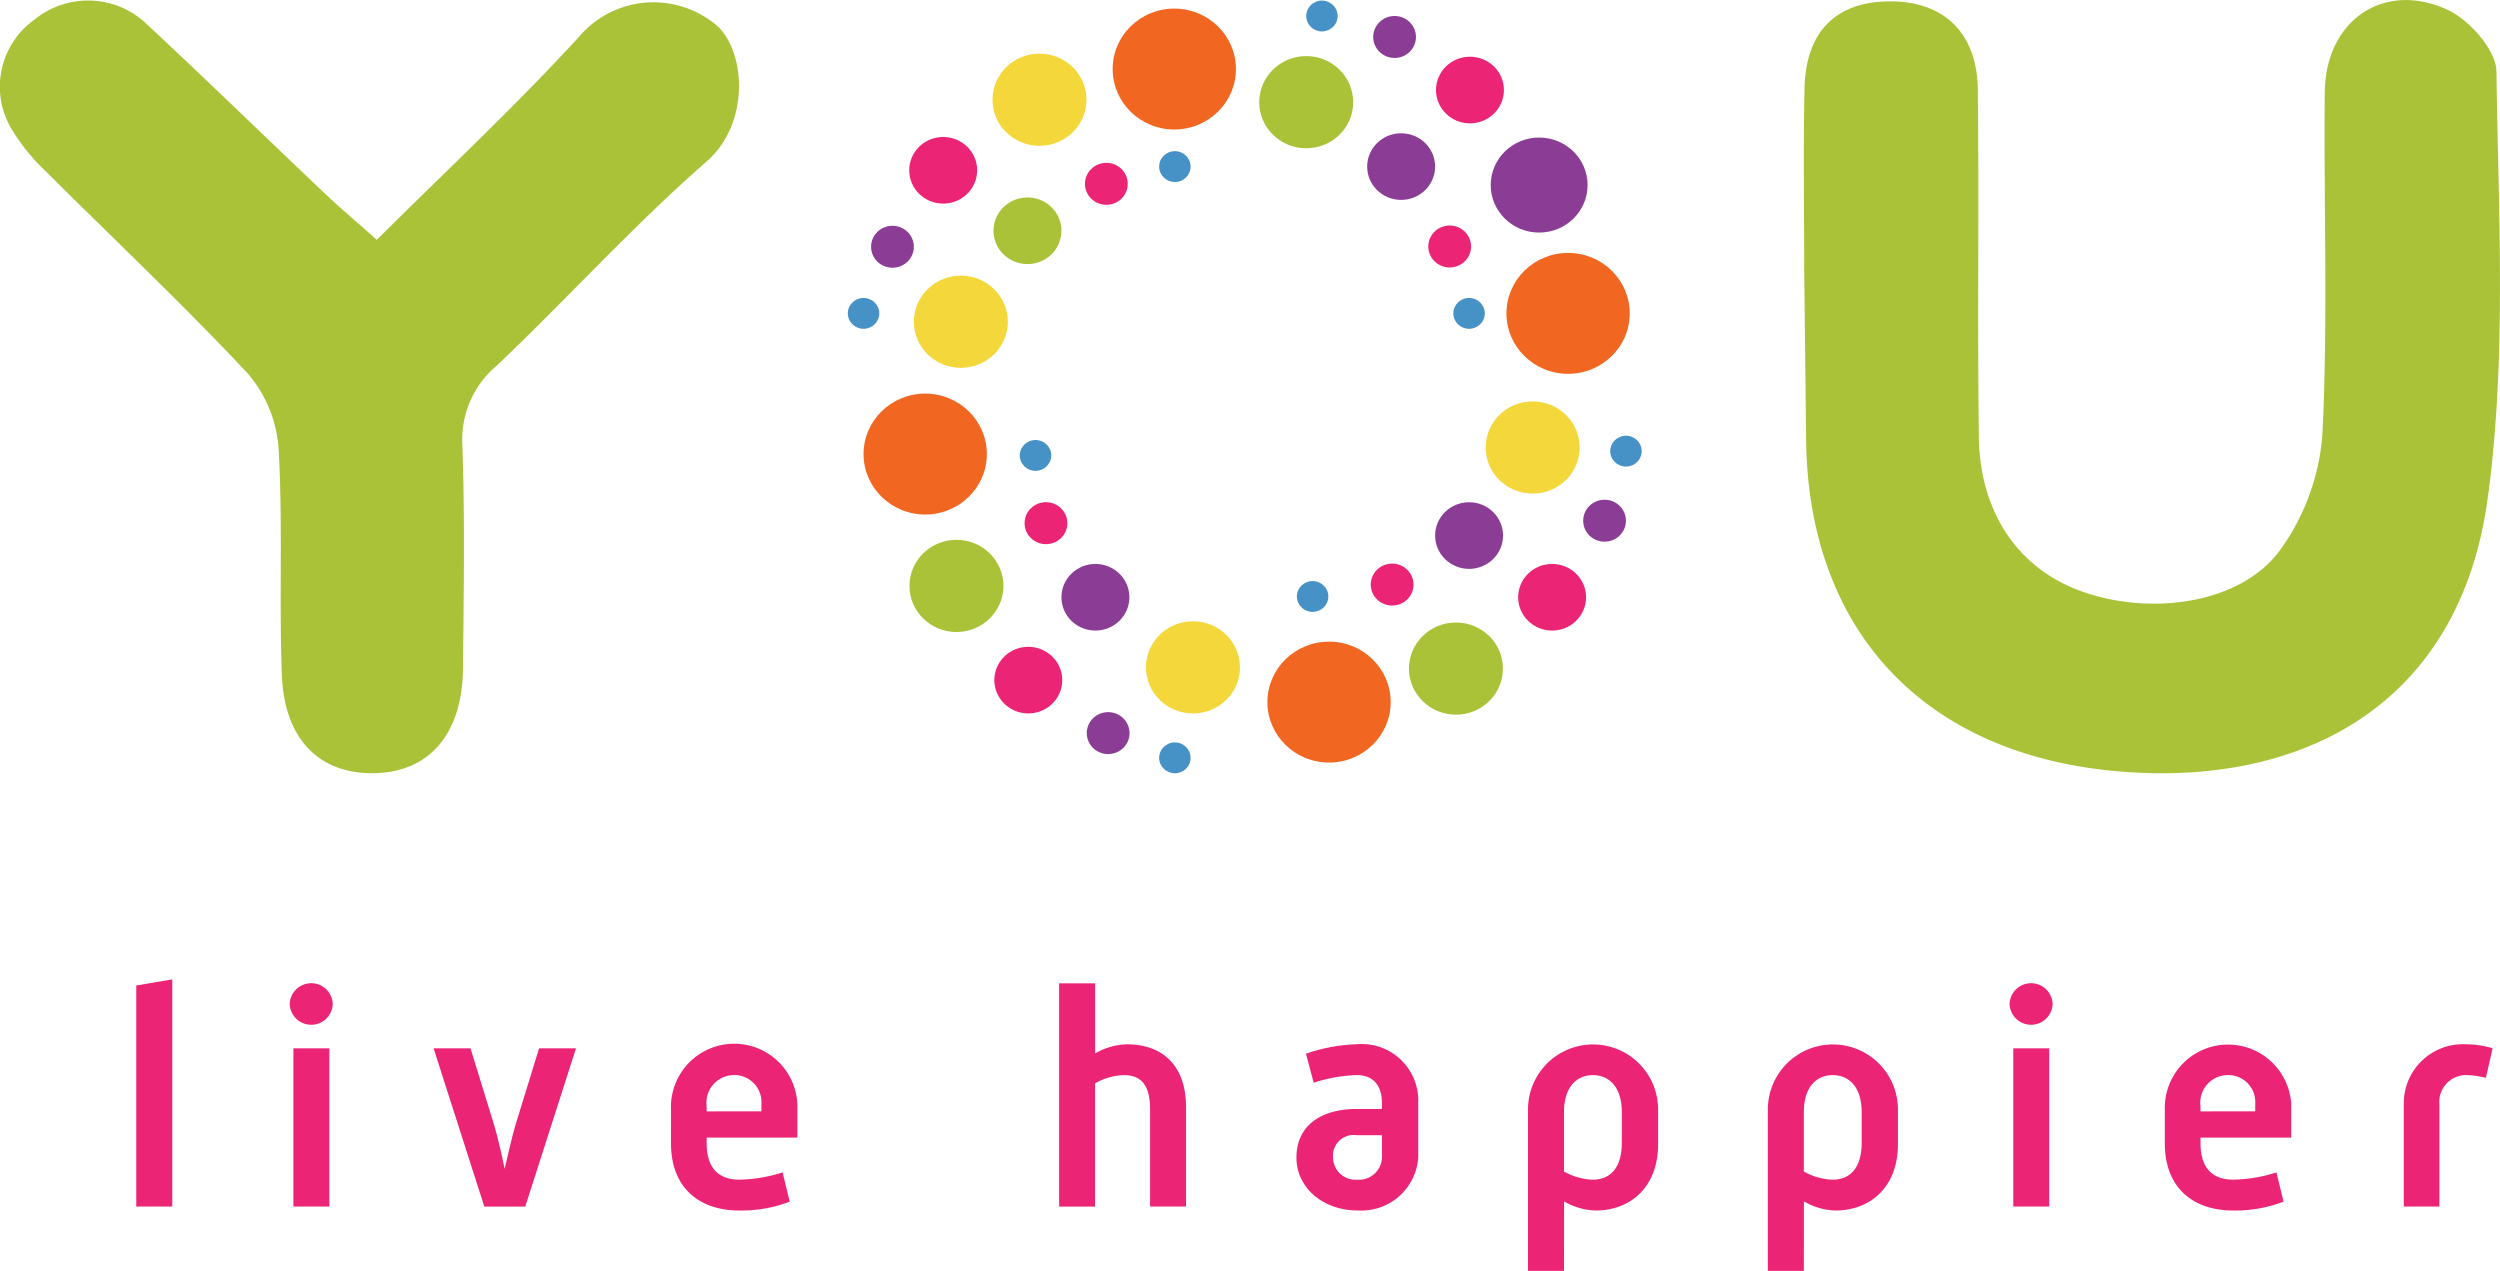 <svg xmlns="http://www.w3.org/2000/svg" width="172.426" height="87.651" viewBox="0 0 172.426 87.651">
  <g id="Group_4596" data-name="Group 4596" transform="translate(-537 -494.634)">
    <path id="Path_18854" data-name="Path 18854" d="M66.975,45.742c0-4.2-.072-8.394.023-12.589.087-3.9,2.179-5.952,5.845-5.975,3.759-.023,6.065,2.164,6.108,6.117.087,7.977-.035,15.954.069,23.929.067,5.208,2.726,9.056,7.008,10.616,4.881,1.777,11.067.862,13.75-2.792a15.6,15.6,0,0,0,2.937-8c.388-7.853.087-15.735.162-23.6.046-4.887,3.984-7.7,8.405-5.72,1.539.686,3.42,2.8,3.437,4.288.13,9.843.723,19.817-.613,29.51C112.211,75.258,102,81.033,89.744,80.362c-14.2-.778-22.5-9.56-22.638-22.971" transform="translate(594.462 467.551)" fill="#aac238"/>
    <path id="Path_18855" data-name="Path 18855" d="M52.839,43.6c4.777-4.76,9.566-9.216,13.964-14.025a6.734,6.734,0,0,1,9.58-.671c1.913,1.875,2.164,6.7-.787,9.282-5.072,4.433-9.612,9.456-14.5,14.106a6.624,6.624,0,0,0-2.355,5.466c.176,5.13.093,10.269.041,15.4-.043,4.551-2.344,7.184-6.183,7.228-3.735.04-6.134-2.341-6.308-6.759-.2-5.231.078-10.486-.231-15.709a8.867,8.867,0,0,0-2.173-5.153c-4.459-4.763-9.227-9.242-13.845-13.86a13.887,13.887,0,0,1-2.373-2.914,5.68,5.68,0,0,1,1.565-7.584,5.842,5.842,0,0,1,7.8.376c4.086,3.8,8.084,7.7,12.138,11.542C50.307,41.4,51.5,42.407,52.839,43.6Z" transform="translate(510.15 467.576)" fill="#aac238"/>
    <g id="Group_4595" data-name="Group 4595" transform="translate(546.397 562.182)">
      <path id="Path_17992" data-name="Path 17992" d="M27.2,49.975l2.483-.422V65.221H27.2Z" transform="translate(-27.199 -49.553)" fill="#ec2475"/>
      <path id="Path_17993" data-name="Path 17993" d="M30.857,51.057a1.486,1.486,0,0,1,2.969,0,1.485,1.485,0,0,1-2.969,0Zm.255,3.07h2.48V65.041h-2.48Z" transform="translate(-20.273 -49.373)" fill="#ec2475"/>
      <path id="Path_17994" data-name="Path 17994" d="M34.287,51.2h2.546l1.632,5.3c.234.8.509,1.956.72,3.006.255-1.071.509-2.208.744-3.006l1.632-5.3h2.546l-3.5,10.914H37.785Z" transform="translate(-13.778 -46.442)" fill="#ec2475"/>
      <path id="Path_17995" data-name="Path 17995" d="M39.946,55.623a4.362,4.362,0,0,1,8.715-.4v2.312H42.405v.4c0,1.7.828,2.5,2.248,2.5a10.307,10.307,0,0,0,2.989-.5l.489,2.017a9.261,9.261,0,0,1-3.478.611c-2.8,0-4.708-1.6-4.708-4.627Zm6.235.1v-.5a1.866,1.866,0,0,0-1.889-2,1.9,1.9,0,0,0-1.887,2.147v.356Z" transform="translate(-3.063 -46.622)" fill="#ec2475"/>
      <path id="Path_17996" data-name="Path 17996" d="M49.2,49.648h2.483v4.835a4.537,4.537,0,0,1,2.2-.631c2.228,0,4.071,1.241,4.071,4.355v6.834h-2.48V58.354c0-1.832-.723-2.378-1.826-2.378a4.23,4.23,0,0,0-1.97.57v8.5H49.2Z" transform="translate(14.451 -49.373)" fill="#ec2475"/>
      <path id="Path_17997" data-name="Path 17997" d="M59.01,55.56h1.739v-.4c0-1.241-.613-1.936-1.739-1.936a10.48,10.48,0,0,0-2.969.527l-.53-2a11.654,11.654,0,0,1,3.5-.654,3.9,3.9,0,0,1,4.242,4.06v3.764a3.932,3.932,0,0,1-4.2,3.637c-2.376,0-4.2-1.577-4.2-3.637C54.855,56.7,56.551,55.56,59.01,55.56Zm.043,4.878a1.586,1.586,0,0,0,1.7-1.513V57.368H58.99a1.42,1.42,0,0,0-1.612,1.513A1.549,1.549,0,0,0,59.053,60.438Z" transform="translate(25.166 -46.622)" fill="#ec2475"/>
      <path id="Path_17998" data-name="Path 17998" d="M62.857,66.726H60.374V55.664a4.487,4.487,0,1,1,8.973,0v2.315c0,3.11-2.057,4.583-4.285,4.583a4.472,4.472,0,0,1-2.2-.631Zm1.97-6.287c1.1,0,2.017-.671,2.017-2.566v-2.1c0-1.724-.871-2.546-1.994-2.546s-1.994.822-1.994,2.546v4.1A4.329,4.329,0,0,0,64.827,60.438Z" transform="translate(35.616 -46.622)" fill="#ec2475"/>
      <path id="Path_17999" data-name="Path 17999" d="M68.574,66.726H66.091V55.664a4.487,4.487,0,1,1,8.973,0v2.315c0,3.11-2.057,4.583-4.285,4.583a4.471,4.471,0,0,1-2.2-.631Zm1.973-6.287c1.1,0,2.014-.671,2.014-2.566v-2.1c0-1.724-.868-2.546-1.994-2.546s-1.994.822-1.994,2.546v4.1A4.33,4.33,0,0,0,70.547,60.438Z" transform="translate(46.441 -46.622)" fill="#ec2475"/>
      <path id="Path_18000" data-name="Path 18000" d="M71.853,51.057a1.486,1.486,0,0,1,2.969,0,1.485,1.485,0,0,1-2.969,0Zm.255,3.07h2.48V65.041h-2.48Z" transform="translate(57.351 -49.373)" fill="#ec2475"/>
      <path id="Path_18001" data-name="Path 18001" d="M75.554,55.623a4.364,4.364,0,0,1,8.718-.4v2.312H78.016v.4c0,1.7.825,2.5,2.248,2.5a10.307,10.307,0,0,0,2.989-.5l.489,2.017a9.261,9.261,0,0,1-3.478.611c-2.8,0-4.711-1.6-4.711-4.627Zm6.235.1v-.5a1.863,1.863,0,0,0-1.887-2,1.9,1.9,0,0,0-1.887,2.147v.356Z" transform="translate(64.358 -46.622)" fill="#ec2475"/>
      <path id="Path_18002" data-name="Path 18002" d="M81.25,55.244A4.078,4.078,0,0,1,85.576,51.1a6.237,6.237,0,0,1,1.8.275l-.466,2.04a6.023,6.023,0,0,0-1.317-.191,1.848,1.848,0,0,0-1.887,2.02V62.29H81.25Z" transform="translate(75.144 -46.622)" fill="#ec2475"/>
    </g>
    <ellipse id="Ellipse_3311" data-name="Ellipse 3311" cx="1.085" cy="1.064" rx="1.085" ry="1.064" transform="translate(595.474 515.184)" fill="#4692c6"/>
    <ellipse id="Ellipse_3312" data-name="Ellipse 3312" cx="1.475" cy="1.447" rx="1.475" ry="1.447" transform="translate(597.079 510.206)" fill="#8b3d96"/>
    <ellipse id="Ellipse_3313" data-name="Ellipse 3313" cx="2.343" cy="2.298" rx="2.343" ry="2.298" transform="translate(599.709 504.081)" fill="#ec2475"/>
    <ellipse id="Ellipse_3314" data-name="Ellipse 3314" cx="3.241" cy="3.179" rx="3.241" ry="3.179" transform="translate(605.453 498.333)" fill="#f3d73b"/>
    <ellipse id="Ellipse_3315" data-name="Ellipse 3315" cx="4.252" cy="4.17" rx="4.252" ry="4.17" transform="translate(613.74 495.226)" fill="#f16722"/>
    <ellipse id="Ellipse_3316" data-name="Ellipse 3316" cx="3.241" cy="3.179" rx="3.241" ry="3.179" transform="translate(623.849 498.503)" fill="#aac238"/>
    <ellipse id="Ellipse_3317" data-name="Ellipse 3317" cx="2.343" cy="2.298" rx="2.343" ry="2.298" transform="translate(631.294 503.826)" fill="#8b3d96"/>
    <ellipse id="Ellipse_3318" data-name="Ellipse 3318" cx="1.475" cy="1.447" rx="1.475" ry="1.447" transform="translate(635.51 510.188)" fill="#ec2475"/>
    <ellipse id="Ellipse_3319" data-name="Ellipse 3319" cx="1.085" cy="1.064" rx="1.085" ry="1.064" transform="translate(637.238 515.184)" fill="#4692c6"/>
    <ellipse id="Ellipse_3320" data-name="Ellipse 3320" cx="1.085" cy="1.064" rx="1.085" ry="1.064" transform="translate(607.335 524.982)" fill="#4692c6"/>
    <ellipse id="Ellipse_3321" data-name="Ellipse 3321" cx="1.475" cy="1.447" rx="1.475" ry="1.447" transform="translate(607.666 529.271)" fill="#ec2475"/>
    <ellipse id="Ellipse_3322" data-name="Ellipse 3322" cx="2.343" cy="2.298" rx="2.343" ry="2.298" transform="translate(610.208 533.529)" fill="#8b3d96"/>
    <ellipse id="Ellipse_3323" data-name="Ellipse 3323" cx="3.241" cy="3.179" rx="3.241" ry="3.179" transform="translate(616.04 537.483)" fill="#f3d73b"/>
    <ellipse id="Ellipse_3324" data-name="Ellipse 3324" cx="4.252" cy="4.17" rx="4.252" ry="4.17" transform="translate(624.413 538.888)" fill="#f16722"/>
    <ellipse id="Ellipse_3325" data-name="Ellipse 3325" cx="3.241" cy="3.179" rx="3.241" ry="3.179" transform="translate(634.175 537.568)" fill="#aac238"/>
    <ellipse id="Ellipse_3326" data-name="Ellipse 3326" cx="2.343" cy="2.298" rx="2.343" ry="2.298" transform="translate(641.707 533.529)" fill="#ec2475"/>
    <ellipse id="Ellipse_3327" data-name="Ellipse 3327" cx="1.475" cy="1.447" rx="1.475" ry="1.447" transform="translate(646.193 529.1)" fill="#8b3d96"/>
    <ellipse id="Ellipse_3328" data-name="Ellipse 3328" cx="1.085" cy="1.064" rx="1.085" ry="1.064" transform="translate(648.058 524.686)" fill="#4692c6"/>
    <ellipse id="Ellipse_3329" data-name="Ellipse 3329" cx="1.085" cy="1.064" rx="1.085" ry="1.064" transform="translate(627.09 494.673)" fill="#4692c6"/>
    <ellipse id="Ellipse_3330" data-name="Ellipse 3330" cx="1.475" cy="1.447" rx="1.475" ry="1.447" transform="translate(631.71 495.737)" fill="#8b3d96"/>
    <ellipse id="Ellipse_3331" data-name="Ellipse 3331" cx="2.343" cy="2.298" rx="2.343" ry="2.298" transform="translate(636.041 498.546)" fill="#ec2475"/>
    <ellipse id="Ellipse_3332" data-name="Ellipse 3332" cx="3.341" cy="3.277" rx="3.341" ry="3.277" transform="translate(639.815 504.121)" fill="#8b3d96"/>
    <ellipse id="Ellipse_3333" data-name="Ellipse 3333" cx="4.252" cy="4.17" rx="4.252" ry="4.17" transform="translate(640.9 512.078)" fill="#f16722"/>
    <ellipse id="Ellipse_3334" data-name="Ellipse 3334" cx="3.241" cy="3.179" rx="3.241" ry="3.179" transform="translate(639.468 522.319)" fill="#f3d73b"/>
    <ellipse id="Ellipse_3335" data-name="Ellipse 3335" cx="2.343" cy="2.298" rx="2.343" ry="2.298" transform="translate(635.98 529.274)" fill="#8b3d96"/>
    <ellipse id="Ellipse_3336" data-name="Ellipse 3336" cx="1.475" cy="1.447" rx="1.475" ry="1.447" transform="translate(631.542 533.505)" fill="#ec2475"/>
    <ellipse id="Ellipse_3337" data-name="Ellipse 3337" cx="1.085" cy="1.064" rx="1.085" ry="1.064" transform="translate(626.446 534.71)" fill="#4692c6"/>
    <ellipse id="Ellipse_3338" data-name="Ellipse 3338" cx="1.085" cy="1.064" rx="1.085" ry="1.064" transform="translate(616.947 545.838)" fill="#4692c6"/>
    <ellipse id="Ellipse_3339" data-name="Ellipse 3339" cx="1.475" cy="1.447" rx="1.475" ry="1.447" transform="translate(611.955 543.75)" fill="#8b3d96"/>
    <ellipse id="Ellipse_3340" data-name="Ellipse 3340" cx="2.343" cy="2.298" rx="2.343" ry="2.298" transform="translate(605.579 539.244)" fill="#ec2475"/>
    <ellipse id="Ellipse_3341" data-name="Ellipse 3341" cx="3.241" cy="3.179" rx="3.241" ry="3.179" transform="translate(599.726 531.866)" fill="#aac238"/>
    <ellipse id="Ellipse_3342" data-name="Ellipse 3342" cx="4.252" cy="4.17" rx="4.252" ry="4.17" transform="translate(596.559 521.781)" fill="#f16722"/>
    <ellipse id="Ellipse_3343" data-name="Ellipse 3343" cx="3.241" cy="3.179" rx="3.241" ry="3.179" transform="translate(600.03 513.645)" fill="#f3d73b"/>
    <ellipse id="Ellipse_3344" data-name="Ellipse 3344" cx="2.343" cy="2.298" rx="2.343" ry="2.298" transform="translate(605.522 508.252)" fill="#aac238"/>
    <ellipse id="Ellipse_3345" data-name="Ellipse 3345" cx="1.475" cy="1.447" rx="1.475" ry="1.447" transform="translate(611.831 505.865)" fill="#ec2475"/>
    <ellipse id="Ellipse_3346" data-name="Ellipse 3346" cx="1.085" cy="1.064" rx="1.085" ry="1.064" transform="translate(616.947 505.06)" fill="#4692c6"/>
  </g>
</svg>
